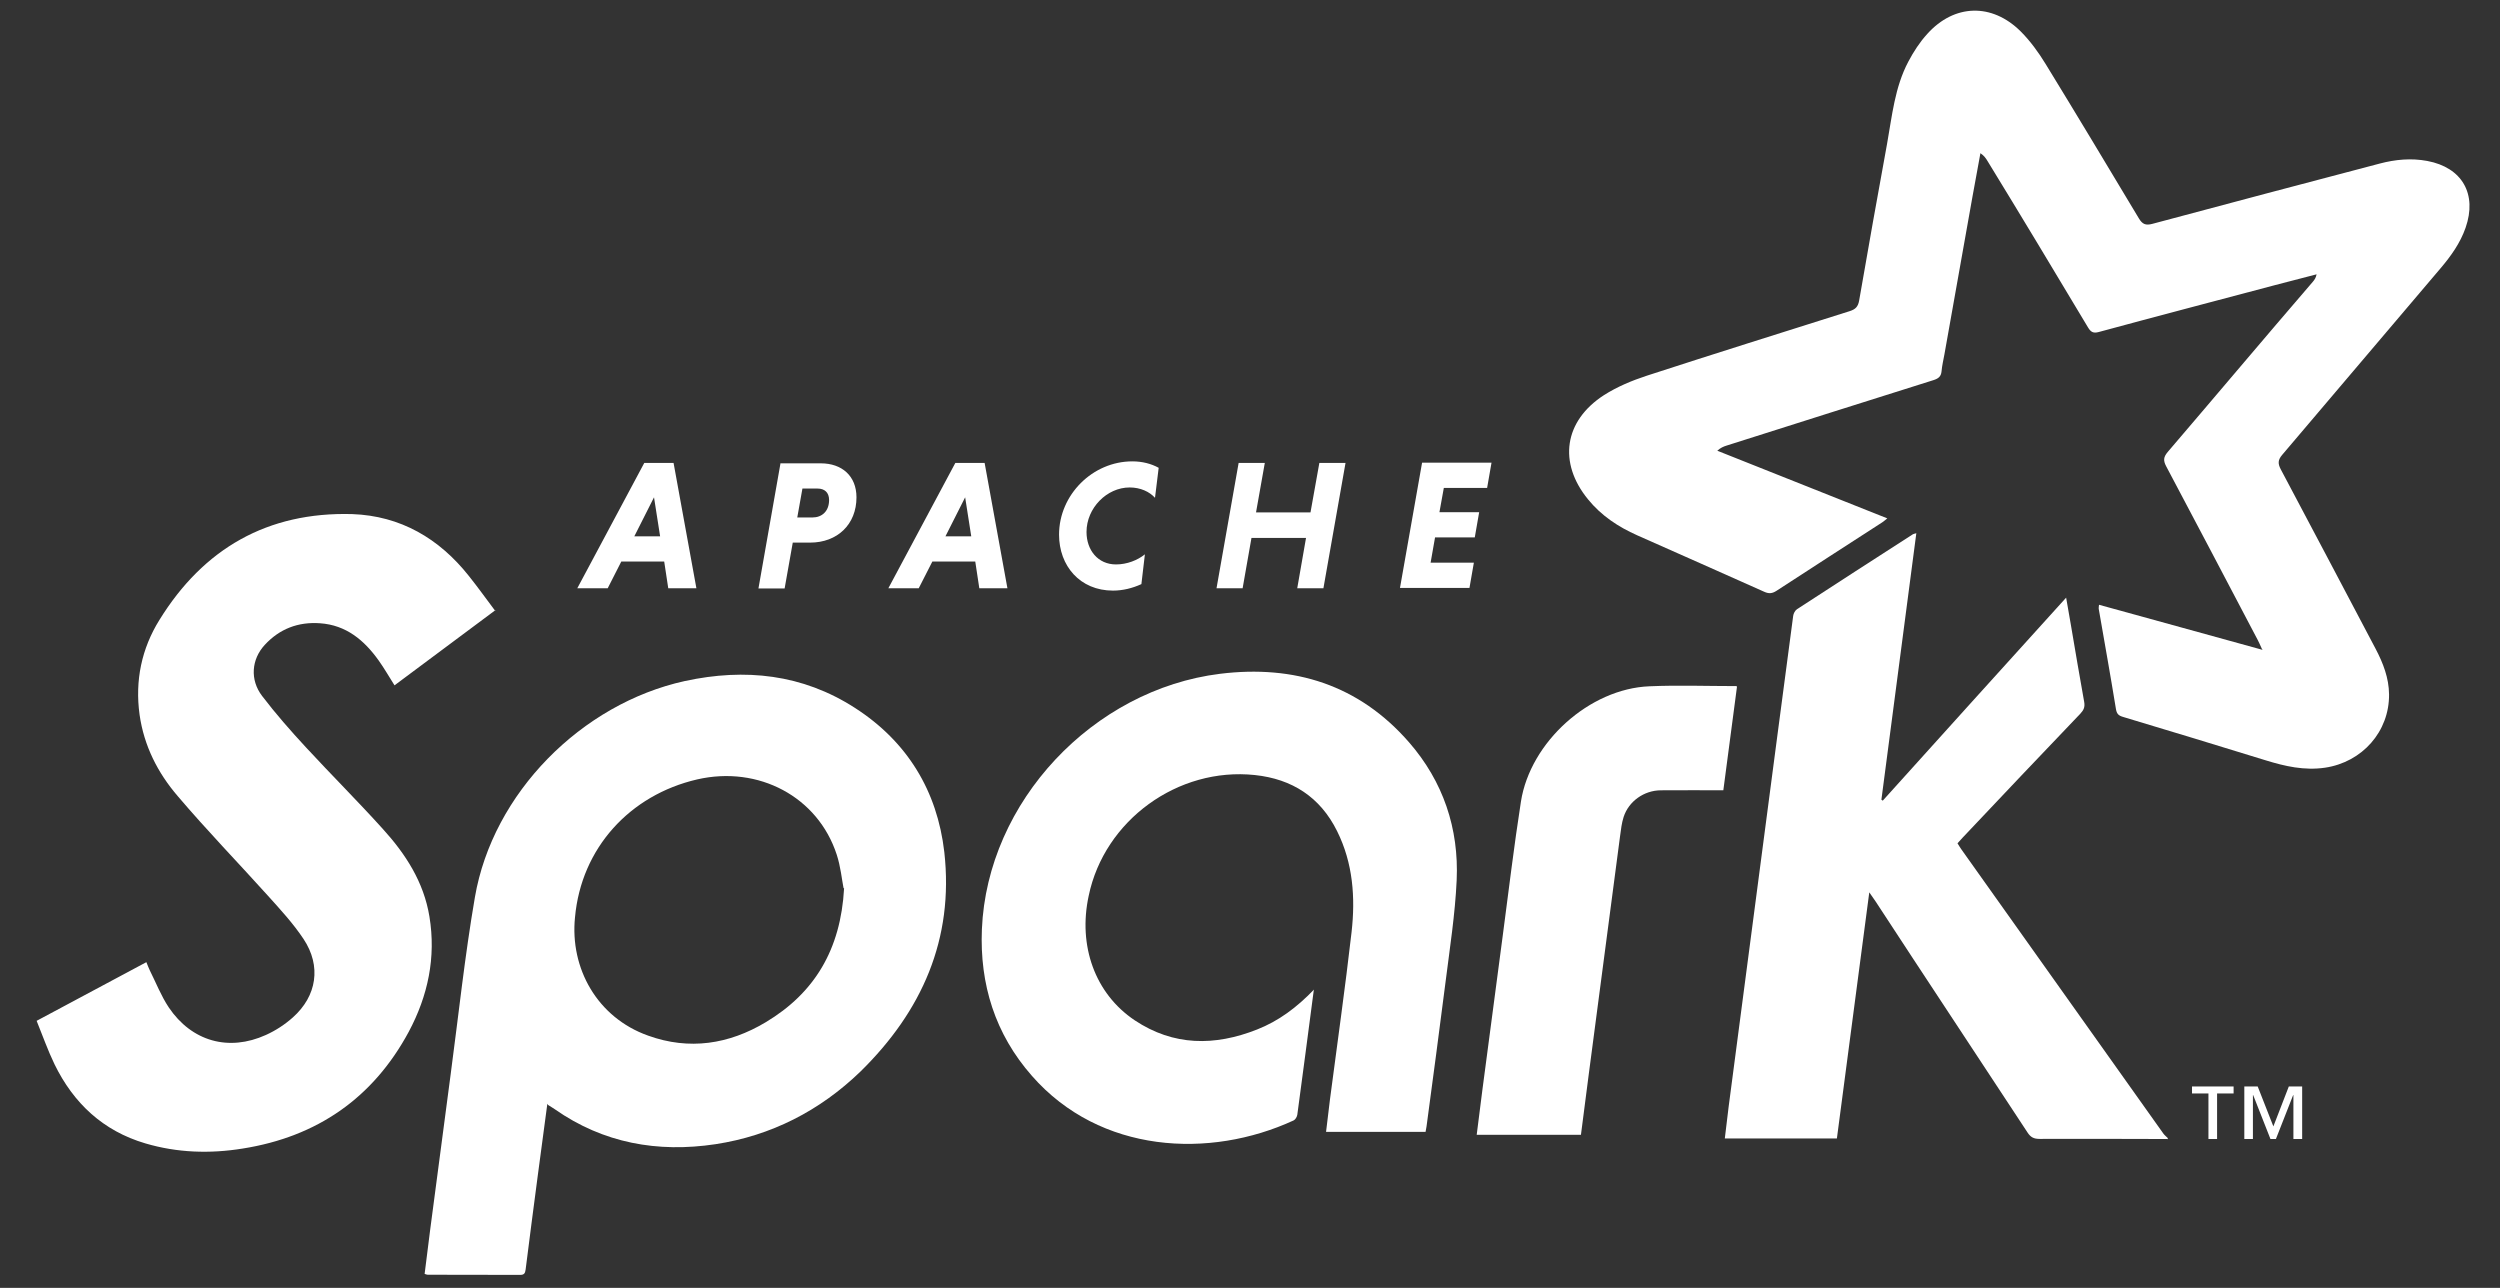 <svg width="66" height="34" viewBox="0 0 66 34" fill="none" xmlns="http://www.w3.org/2000/svg">
<rect x="0" y="0" width="66" height="34" fill="#333333" stroke="none"/>
<g clip-path="url(#clip0_13_1046)">
<path fill-rule="evenodd" clip-rule="evenodd" d="M59.718 17.139C59.663 17.02 59.638 16.96 59.608 16.903C58.803 15.372 58 13.841 57.187 12.31C57.106 12.156 57.116 12.066 57.227 11.933C58.508 10.437 59.772 8.933 61.055 7.443C61.1 7.391 61.141 7.335 61.158 7.242C60.785 7.339 60.413 7.435 60.038 7.533C58.493 7.943 56.935 8.351 55.404 8.766C55.26 8.805 55.195 8.763 55.123 8.643C54.245 7.177 53.362 5.706 52.474 4.257C52.429 4.181 52.379 4.108 52.283 4.044C52.211 4.435 52.139 4.824 52.069 5.215C51.823 6.595 51.577 7.967 51.333 9.353C51.306 9.502 51.27 9.651 51.257 9.8C51.245 9.942 51.171 9.995 51.042 10.036C49.219 10.609 47.401 11.186 45.58 11.764C45.5 11.789 45.422 11.822 45.336 11.899C46.825 12.491 48.315 13.083 49.825 13.685C49.77 13.728 49.734 13.762 49.694 13.788C48.763 14.39 47.829 14.992 46.9 15.597C46.789 15.669 46.701 15.68 46.576 15.623C45.462 15.123 44.341 14.63 43.224 14.133C42.723 13.91 42.274 13.614 41.925 13.184C41.132 12.216 41.289 11.115 42.344 10.432C42.69 10.211 43.083 10.047 43.474 9.919C45.26 9.338 47.053 8.777 48.833 8.214C48.983 8.166 49.052 8.099 49.081 7.937C49.321 6.555 49.567 5.165 49.818 3.799C49.951 3.06 50.021 2.305 50.38 1.627C50.518 1.366 50.682 1.111 50.881 0.894C51.593 0.104 52.584 0.075 53.343 0.826C53.598 1.081 53.815 1.379 54.003 1.687C54.831 3.038 55.646 4.397 56.465 5.763C56.561 5.924 56.648 5.956 56.825 5.909C58.822 5.373 60.818 4.846 62.825 4.318C63.239 4.209 63.655 4.17 64.079 4.249C65 4.421 65.403 5.122 65.091 6.014C64.95 6.419 64.704 6.761 64.429 7.085C63.034 8.726 61.636 10.375 60.249 12.009C60.135 12.144 60.133 12.239 60.212 12.39C61.048 13.965 61.876 15.535 62.716 17.128C62.914 17.505 63.067 17.898 63.071 18.33C63.081 19.315 62.36 20.122 61.381 20.267C60.833 20.347 60.324 20.23 59.809 20.071C58.557 19.684 57.305 19.304 56.043 18.925C55.927 18.89 55.882 18.844 55.861 18.719C55.717 17.835 55.559 16.954 55.406 16.071C55.402 16.047 55.409 16.021 55.414 15.966C56.843 16.362 58.269 16.75 59.738 17.158" fill="white"/>
<path fill-rule="evenodd" clip-rule="evenodd" d="M57.236 30.07C56.106 30.068 54.981 30.062 53.843 30.067C53.693 30.067 53.609 30.024 53.526 29.897C52.19 27.861 50.837 25.822 49.513 23.794C49.47 23.729 49.424 23.667 49.349 23.558C49.061 25.751 48.778 27.903 48.494 30.055H45.535C45.57 29.767 45.601 29.488 45.637 29.21C45.925 26.997 46.217 24.803 46.506 22.59C46.784 20.479 47.059 18.369 47.34 16.259C47.348 16.196 47.39 16.116 47.441 16.083C48.459 15.419 49.481 14.761 50.503 14.103C50.518 14.094 50.539 14.093 50.591 14.077C50.283 16.436 49.977 18.774 49.669 21.112C49.681 21.12 49.693 21.129 49.705 21.137C51.308 19.362 52.912 17.578 54.546 15.778C54.593 16.051 54.635 16.285 54.675 16.519C54.79 17.187 54.9 17.86 55.022 18.528C55.047 18.663 55.011 18.745 54.922 18.84C53.885 19.924 52.852 21.013 51.818 22.109C51.773 22.157 51.73 22.206 51.678 22.263C51.711 22.315 51.74 22.366 51.773 22.413C53.554 24.917 55.331 27.42 57.111 29.924C57.143 29.969 57.19 30.005 57.229 30.045V30.084" fill="white"/>
<path fill-rule="evenodd" clip-rule="evenodd" d="M22.27 23.449C22.225 23.22 22.193 22.88 22.09 22.564C21.593 21.035 20.027 20.205 18.407 20.576C16.626 20.989 15.345 22.39 15.18 24.217C15.043 25.562 15.767 26.865 17.112 27.341C18.196 27.732 19.243 27.569 20.215 26.987C21.5 26.218 22.195 25.073 22.284 23.449H22.27ZM14.45 29.139C14.362 29.797 14.278 30.416 14.197 31.036C14.089 31.86 13.98 32.685 13.876 33.519C13.864 33.615 13.835 33.658 13.732 33.657C12.919 33.654 12.105 33.655 11.29 33.653C11.272 33.653 11.253 33.644 11.21 33.631C11.259 33.242 11.306 32.851 11.357 32.462C11.537 31.096 11.715 29.731 11.897 28.365C12.106 26.801 12.27 25.241 12.537 23.689C13.008 20.938 15.351 18.579 18.081 17.979C19.668 17.636 21.185 17.795 22.571 18.689C23.953 19.578 24.744 20.882 24.93 22.496C25.186 24.792 24.34 26.696 22.716 28.289C21.644 29.325 20.357 29.983 18.888 30.207C17.364 30.436 15.93 30.182 14.647 29.284C14.6 29.251 14.549 29.222 14.469 29.171" fill="white"/>
<path fill-rule="evenodd" clip-rule="evenodd" d="M13.084 16.104C12.173 16.783 11.294 17.437 10.415 18.093C10.273 17.869 10.146 17.646 9.997 17.437C9.614 16.901 9.138 16.501 8.447 16.454C7.872 16.413 7.379 16.602 6.988 17.027C6.639 17.406 6.593 17.946 6.92 18.374C7.28 18.846 7.673 19.293 8.076 19.729C8.745 20.453 9.442 21.148 10.104 21.881C10.706 22.543 11.188 23.284 11.337 24.198C11.514 25.274 11.299 26.288 10.791 27.239C9.849 28.988 8.37 30.012 6.405 30.322C5.54 30.462 4.679 30.434 3.839 30.186C2.72 29.857 1.94 29.123 1.439 28.096C1.262 27.73 1.127 27.343 0.967 26.95C1.946 26.427 2.9 25.916 3.864 25.401C3.897 25.481 3.921 25.548 3.952 25.612C4.117 25.941 4.252 26.29 4.455 26.595C5.061 27.494 6.037 27.768 7.02 27.323C7.275 27.208 7.521 27.048 7.73 26.861C8.367 26.294 8.487 25.504 8.015 24.792C7.744 24.383 7.405 24.015 7.074 23.648C6.284 22.771 5.46 21.921 4.695 21.021C4.163 20.404 3.801 19.688 3.685 18.869C3.56 17.967 3.74 17.119 4.209 16.366C5.373 14.481 7.064 13.51 9.298 13.572C10.575 13.618 11.595 14.216 12.381 15.209C12.615 15.503 12.834 15.807 13.072 16.125" fill="white"/>
<path fill-rule="evenodd" clip-rule="evenodd" d="M34.684 26.139C34.535 27.275 34.394 28.353 34.249 29.428C34.241 29.483 34.198 29.558 34.152 29.579C31.938 30.601 29.042 30.458 27.242 28.402C26.269 27.297 25.862 25.981 25.922 24.533C26.063 21.16 28.86 18.202 32.211 17.788C34.167 17.548 35.873 18.076 37.198 19.596C38.1 20.631 38.518 21.872 38.456 23.238C38.415 24.14 38.274 25.035 38.162 25.927C38.002 27.198 37.829 28.472 37.661 29.734C37.655 29.778 37.646 29.824 37.635 29.881H35.008C35.042 29.59 35.075 29.304 35.112 29.018C35.303 27.552 35.513 26.081 35.681 24.611C35.785 23.697 35.72 22.789 35.3 21.943C34.855 21.043 34.111 20.565 33.128 20.461C31.096 20.246 29.155 21.657 28.742 23.647C28.456 24.967 28.907 26.234 29.958 26.937C30.982 27.618 32.069 27.62 33.186 27.179C33.753 26.956 34.233 26.6 34.692 26.122" fill="white"/>
<path fill-rule="evenodd" clip-rule="evenodd" d="M45.856 18.132C45.736 19.046 45.616 19.946 45.496 20.863C44.937 20.863 44.391 20.86 43.845 20.864C43.402 20.867 42.999 21.153 42.864 21.567C42.812 21.729 42.793 21.902 42.77 22.072C42.493 24.182 42.218 26.272 41.943 28.362C41.873 28.891 41.806 29.421 41.737 29.959H38.985C39.036 29.555 39.084 29.164 39.135 28.773C39.314 27.412 39.493 26.042 39.673 24.697C39.829 23.52 39.969 22.339 40.153 21.16C40.4 19.587 41.964 18.18 43.546 18.118C44.304 18.085 45.063 18.113 45.843 18.113" fill="white"/>
<path d="M60.546 30.07V28.911H60.539L60.084 30.07H59.94L59.484 28.911H59.477V30.07H59.25V28.682H59.603L60.017 29.737L60.425 28.682H60.777V30.07H60.546ZM58.531 28.868V30.07H58.303V28.868H57.869V28.682H58.967V28.868H58.533" fill="white"/>
<path d="M16.746 14.159H17.427L17.266 13.129L16.746 14.159ZM17.534 14.825H16.402L16.043 15.531H15.24L17.009 12.221H17.782L18.385 15.531H17.642L17.535 14.825" fill="white"/>
<path d="M21.587 12.898H21.184L21.048 13.661H21.451C21.695 13.661 21.888 13.501 21.888 13.2C21.888 13 21.767 12.898 21.586 12.898H21.587ZM20.61 12.232H21.67C22.224 12.232 22.611 12.563 22.611 13.13C22.611 13.845 22.106 14.325 21.386 14.325H20.929L20.714 15.536H20.023L20.606 12.225" fill="white"/>
<path d="M24.96 14.159H25.641L25.48 13.129L24.96 14.159ZM25.746 14.825H24.614L24.254 15.531H23.452L25.221 12.221H25.994L26.596 15.531H25.854L25.747 14.825" fill="white"/>
<path d="M30.132 15.421C29.898 15.528 29.642 15.592 29.383 15.592C28.508 15.592 27.959 14.936 27.959 14.115C27.959 13.064 28.843 12.18 29.894 12.18C30.157 12.18 30.395 12.243 30.589 12.35L30.492 13.142C30.347 12.982 30.111 12.869 29.822 12.869C29.22 12.869 28.684 13.413 28.684 14.044C28.684 14.524 28.986 14.901 29.462 14.901C29.753 14.901 30.035 14.789 30.225 14.634L30.133 15.42" fill="white"/>
<path d="M34.477 14.201H33.039L32.805 15.531H32.116L32.7 12.221H33.391L33.159 13.528H34.597L34.831 12.221H35.522L34.938 15.531H34.247L34.479 14.201" fill="white"/>
<path d="M36.959 15.525L37.543 12.215H39.376L39.26 12.881H38.117L38.001 13.522H39.05L38.934 14.188H37.885L37.768 14.855H38.91L38.794 15.521H36.961" fill="white"/>
</g>
<defs>
<clipPath id="clip0_13_1046">
<rect width="64.403" height="33.446" fill="white" transform="translate(0.959 0.277)"/>
</clipPath>
</defs>
</svg>
